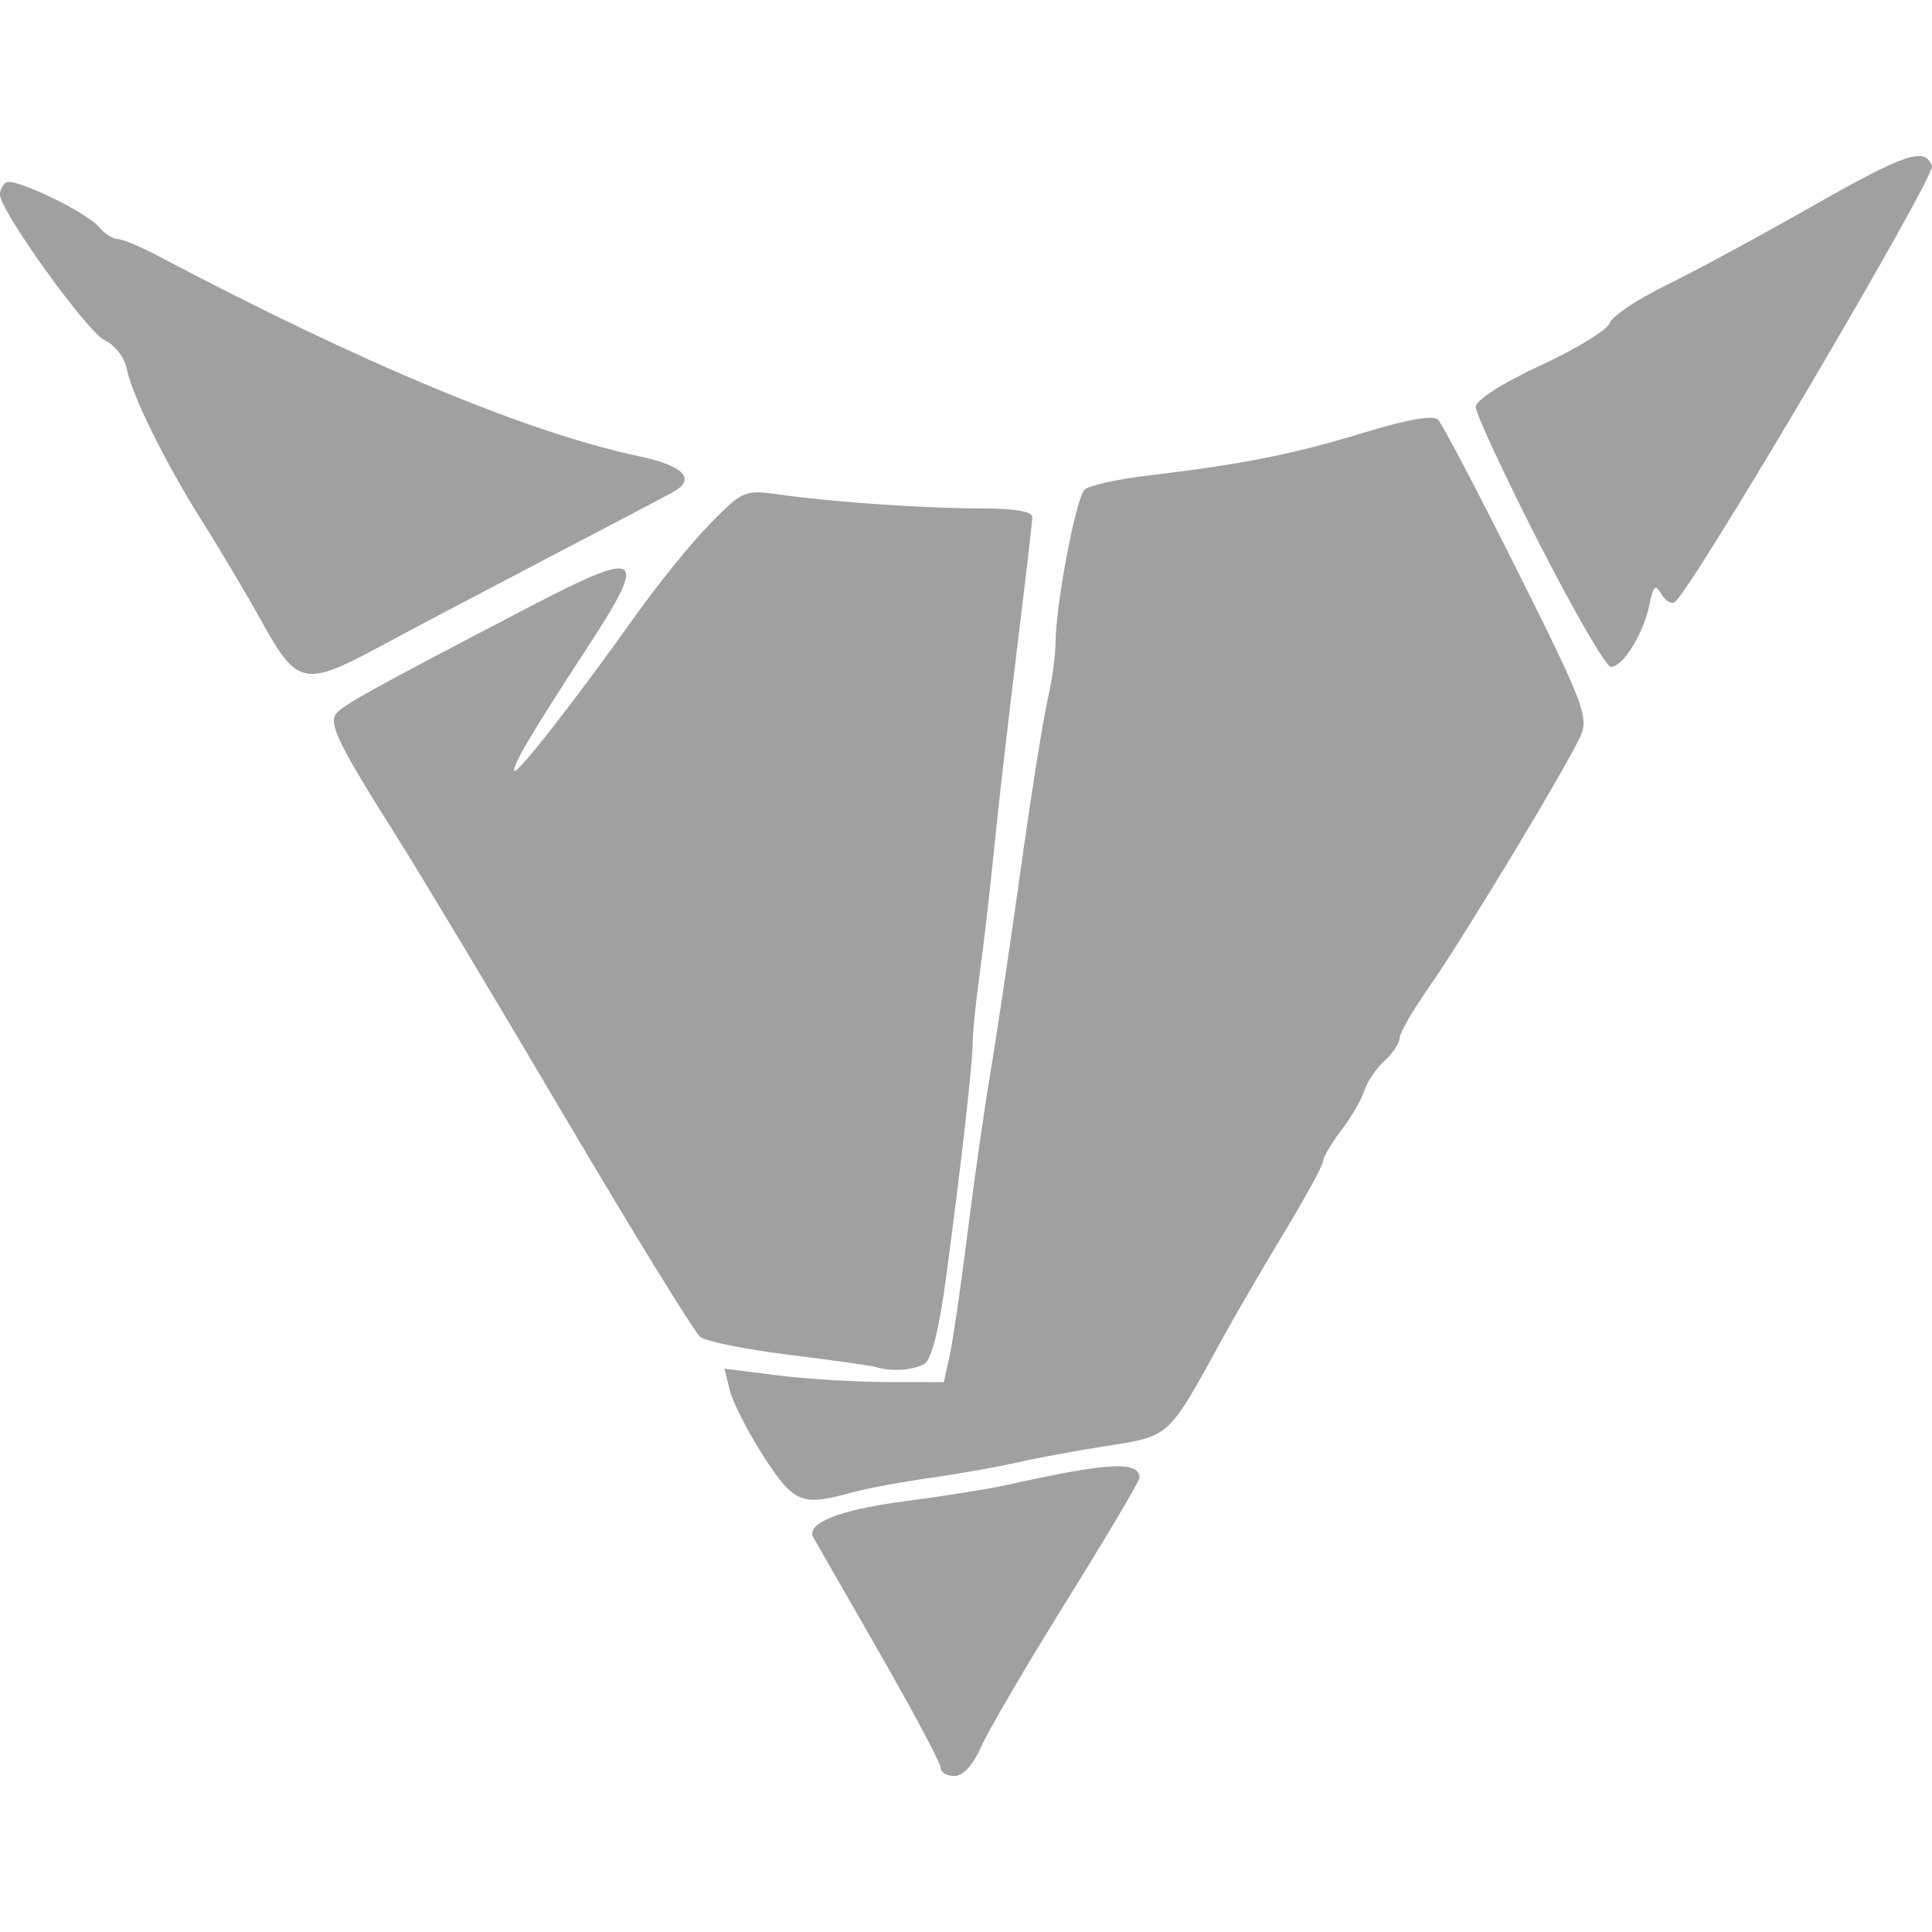 <svg height="48" width="48" xmlns="http://www.w3.org/2000/svg">
    <path
        d="m23.37 43.917c0-.114-.695-1.417-1.544-2.897s-1.577-2.748-1.617-2.818c-.201-.353.639-.69 2.242-.9.976-.128 2.116-.309 2.534-.402 2.536-.568 3.325-.612 3.325-.185 0 .083-.811 1.453-1.803 3.046-.991 1.593-1.948 3.226-2.127 3.63-.204.462-.451.734-.667.734-.189 0-.343-.093-.343-.206zm-4.403-7.741c-.384-.597-.759-1.331-.834-1.629l-.136-.543 1.309.165c.72.091 1.947.166 2.726.168l1.417.003.146-.665c.08-.366.28-1.734.443-3.04.163-1.306.419-3.102.569-3.99.15-.888.487-3.154.751-5.035.263-1.881.565-3.785.671-4.23.106-.446.194-1.087.196-1.425.006-.94.506-3.575.719-3.788.104-.104.818-.263 1.586-.354 2.335-.276 3.6-.527 5.345-1.061 1.078-.33 1.734-.445 1.853-.326.101.101.99 1.794 1.974 3.761 1.613 3.223 1.769 3.625 1.576 4.075-.3.7-2.901 5.015-3.777 6.266-.401.572-.729 1.142-.729 1.265s-.169.377-.375.564c-.206.187-.432.521-.502.742-.07.221-.329.667-.575.99-.246.323-.448.665-.448.76-0.0.095-.439.899-.976 1.787s-1.232 2.084-1.545 2.657c-1.327 2.426-1.286 2.387-2.829 2.627-.767.119-1.78.306-2.25.415-.47.109-1.443.281-2.162.383-.719.101-1.617.27-1.995.375-1.196.332-1.401.245-2.146-.914zm2.788-2.213c-.104-.033-1.07-.169-2.144-.302-1.075-.133-2.072-.334-2.215-.447-.143-.113-1.673-2.6-3.399-5.526-1.726-2.926-3.594-6.038-4.15-6.916-1.378-2.175-1.671-2.759-1.514-3.014.132-.213.752-.558 4.735-2.636 2.914-1.52 3.077-1.405 1.478 1.039-1.316 2.012-1.847 2.913-1.766 2.995.079.079 1.566-1.83 2.991-3.836.575-.81 1.42-1.852 1.878-2.315.827-.837.84-.842 1.805-.707 1.312.184 3.563.335 5.01.335.752-0 1.186.078 1.184.213-.002.117-.177 1.624-.389 3.348-.212 1.724-.467 3.947-.565 4.94-.099.993-.257 2.361-.351 3.04-.094.679-.173 1.449-.175 1.71-.004.544-.281 2.998-.663 5.86-.166 1.246-.36 2.027-.53 2.135-.262.166-.839.206-1.218.085zm-15.23-18.482c-.392-.705-1.064-1.838-1.494-2.517-.925-1.464-1.75-3.132-1.885-3.815-.053-.269-.296-.581-.54-.691-.433-.197-2.607-3.221-2.607-3.626 0-.113.07-.248.154-.3.204-.126 2.001.739 2.31 1.112.133.16.338.292.456.293.118.001.577.193 1.02.427 5.037 2.661 9.183 4.388 11.924 4.968 1.132.239 1.444.566.855.896-.157.088-1.567.829-3.135 1.648-1.567.819-3.434 1.804-4.148 2.189-1.857 1.001-2.052.962-2.911-.583zm31.707-1.999c-.865-1.696-1.57-3.213-1.567-3.371.003-.173.648-.586 1.62-1.037.888-.413 1.658-.885 1.71-1.05.052-.165.672-.581 1.378-.926.705-.345 2.322-1.218 3.593-1.941 2.381-1.354 2.85-1.514 3.033-1.035.098.256-6 10.596-6.392 10.838-.09.056-.242-.039-.337-.209-.141-.252-.196-.2-.292.28-.142.712-.66 1.543-.957 1.539-.119-.002-.923-1.391-1.788-3.087z"
        fill="#a0a0a0" />
</svg>